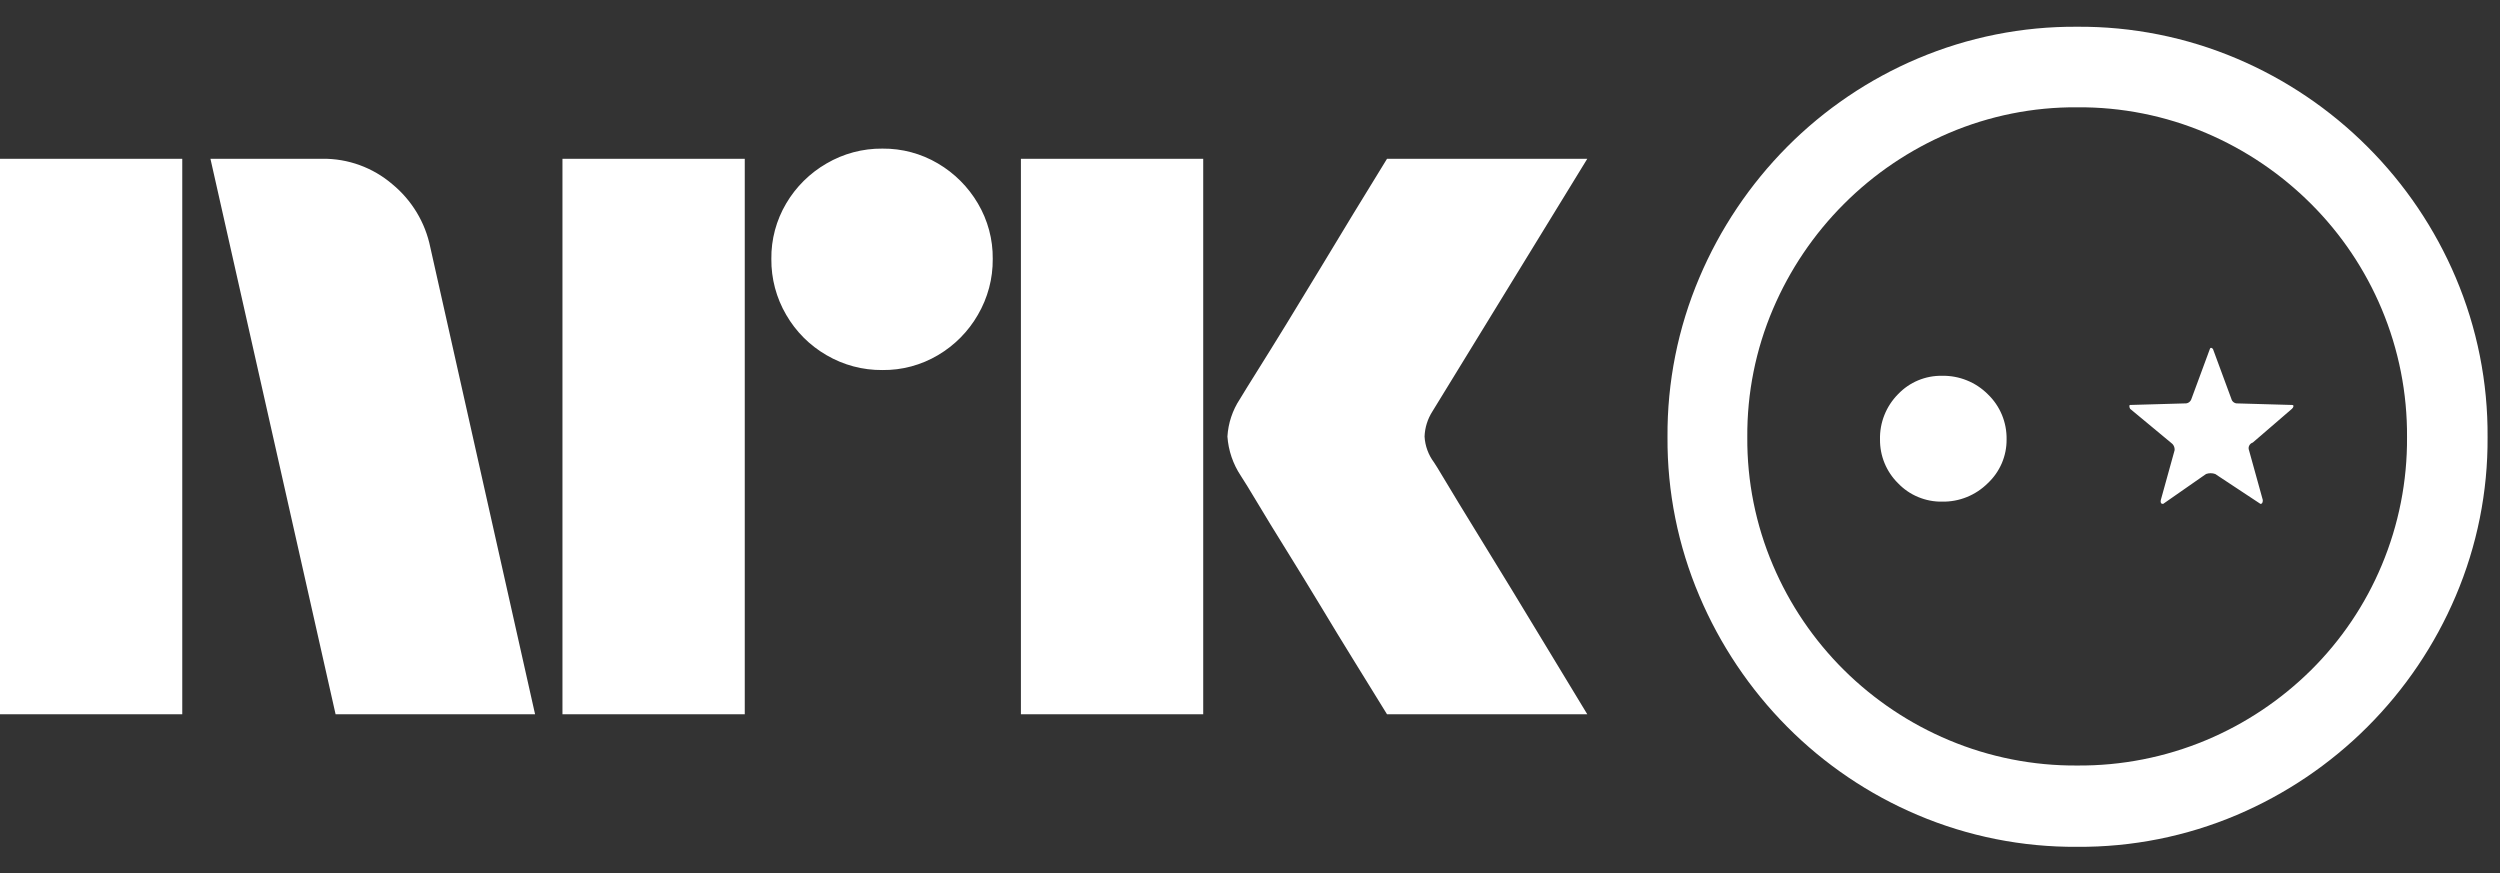 <svg width="63" height="22" viewBox="0 0 63 22" fill="none" xmlns="http://www.w3.org/2000/svg">
<rect x="0" y="0" width="63" height="22" fill="#333333" stroke="none"/>
<path d="M0 18V4.001H4.593V18H0ZM10.843 6.229L13.484 18H8.457L5.303 4.001H8.123C8.769 3.993 9.396 4.221 9.887 4.642C10.378 5.046 10.716 5.606 10.843 6.229ZM14.174 18V4.001H18.768V18H14.174ZM22.237 9.325C21.742 9.33 21.255 9.2 20.828 8.95C20.406 8.706 20.056 8.356 19.813 7.935C19.562 7.507 19.433 7.02 19.438 6.525C19.432 6.033 19.562 5.549 19.813 5.125C20.059 4.708 20.409 4.362 20.828 4.12C21.255 3.87 21.742 3.74 22.237 3.745C22.729 3.74 23.213 3.869 23.637 4.12C24.052 4.364 24.398 4.71 24.642 5.125C24.893 5.549 25.023 6.033 25.017 6.525C25.022 7.02 24.892 7.507 24.642 7.935C24.401 8.354 24.054 8.704 23.637 8.95C23.213 9.201 22.73 9.331 22.237 9.325ZM25.727 18V4.001H30.321V18H25.727ZM36.136 11.651C36.149 11.665 36.248 11.826 36.432 12.134C36.616 12.443 36.856 12.837 37.151 13.317C37.447 13.797 37.759 14.307 38.087 14.845C38.416 15.384 38.725 15.893 39.014 16.373C39.303 16.853 39.631 17.396 40 18H34.953C34.638 17.487 34.352 17.024 34.095 16.61C33.839 16.196 33.566 15.749 33.278 15.269C32.988 14.79 32.702 14.323 32.42 13.869C32.137 13.415 31.894 13.018 31.691 12.677C31.486 12.335 31.345 12.105 31.266 11.986C31.071 11.692 30.956 11.353 30.931 11.001C30.951 10.663 31.06 10.336 31.247 10.054C31.325 9.923 31.47 9.689 31.68 9.354C31.891 9.019 32.137 8.621 32.42 8.161C32.702 7.701 32.988 7.231 33.278 6.751C33.567 6.272 33.84 5.821 34.095 5.401C34.352 4.981 34.638 4.514 34.953 4.001H40L36.096 10.369C35.975 10.559 35.907 10.776 35.899 11.001C35.912 11.236 35.995 11.462 36.136 11.651Z" fill="white"/>
<path d="M56.366 1.476C57.597 1.998 58.716 2.753 59.661 3.699C60.608 4.645 61.363 5.764 61.885 6.996C62.424 8.267 62.697 9.635 62.687 11.016C62.696 12.391 62.423 13.753 61.885 15.018C61.362 16.25 60.608 17.369 59.661 18.315C58.716 19.261 57.597 20.015 56.366 20.538C55.094 21.077 53.726 21.35 52.345 21.34C50.964 21.35 49.595 21.077 48.324 20.538C47.094 20.017 45.978 19.262 45.037 18.315C44.096 17.367 43.345 16.248 42.824 15.018C42.286 13.753 42.012 12.391 42.021 11.016C42.011 9.635 42.284 8.267 42.824 6.996C43.345 5.766 44.096 4.647 45.037 3.699C45.978 2.752 47.094 1.997 48.324 1.476C49.595 0.937 50.964 0.664 52.345 0.674C53.726 0.664 55.094 0.937 56.366 1.476ZM55.592 18.653C56.581 18.239 57.48 17.638 58.241 16.884C59.001 16.13 59.606 15.233 60.019 14.245C60.448 13.223 60.665 12.125 60.657 11.016C60.665 9.908 60.448 8.81 60.019 7.788C59.604 6.798 59 5.898 58.241 5.14C57.48 4.379 56.581 3.772 55.592 3.351C54.566 2.915 53.46 2.695 52.345 2.704C51.235 2.696 50.137 2.917 49.116 3.351C48.127 3.772 47.227 4.379 46.467 5.14C45.707 5.9 45.1 6.799 44.679 7.788C44.244 8.808 44.024 9.907 44.032 11.016C44.024 12.126 44.244 13.225 44.679 14.245C45.098 15.232 45.706 16.128 46.467 16.884C47.228 17.638 48.128 18.239 49.116 18.653C50.138 19.082 51.236 19.299 52.345 19.291C53.459 19.3 54.564 19.083 55.592 18.653ZM47.83 12.177C47.684 12.033 47.569 11.861 47.491 11.672C47.413 11.483 47.374 11.28 47.376 11.075C47.371 10.864 47.409 10.654 47.487 10.458C47.565 10.262 47.682 10.084 47.83 9.934C47.973 9.784 48.146 9.665 48.337 9.585C48.529 9.505 48.734 9.466 48.942 9.47C49.155 9.466 49.367 9.505 49.564 9.585C49.762 9.664 49.941 9.783 50.092 9.934C50.246 10.081 50.367 10.258 50.449 10.455C50.53 10.651 50.57 10.862 50.566 11.075C50.568 11.281 50.526 11.486 50.445 11.675C50.363 11.865 50.243 12.036 50.092 12.177C49.941 12.327 49.762 12.446 49.564 12.526C49.367 12.606 49.155 12.645 48.942 12.641C48.734 12.645 48.529 12.605 48.337 12.525C48.146 12.446 47.973 12.327 47.83 12.177ZM55.689 8.793C55.702 8.755 55.728 8.755 55.766 8.793L56.23 10.05C56.239 10.085 56.258 10.115 56.287 10.136C56.315 10.158 56.35 10.168 56.385 10.166L57.757 10.205C57.783 10.205 57.796 10.215 57.796 10.234C57.792 10.261 57.778 10.285 57.757 10.302L56.771 11.152C56.752 11.158 56.734 11.168 56.718 11.181C56.702 11.194 56.69 11.21 56.681 11.228C56.671 11.246 56.666 11.266 56.665 11.286C56.664 11.306 56.667 11.327 56.675 11.346L57.023 12.602C57.023 12.667 57.003 12.699 56.965 12.699L55.824 11.945C55.749 11.918 55.667 11.918 55.592 11.945L54.51 12.699C54.458 12.699 54.439 12.667 54.452 12.602L54.8 11.346C54.803 11.308 54.796 11.27 54.779 11.236C54.761 11.201 54.735 11.173 54.703 11.152L53.679 10.302C53.667 10.281 53.66 10.258 53.66 10.234C53.66 10.215 53.666 10.205 53.679 10.205L55.051 10.166C55.089 10.17 55.127 10.161 55.159 10.14C55.191 10.118 55.214 10.087 55.225 10.05L55.689 8.793Z" fill="white"/>
</svg>
